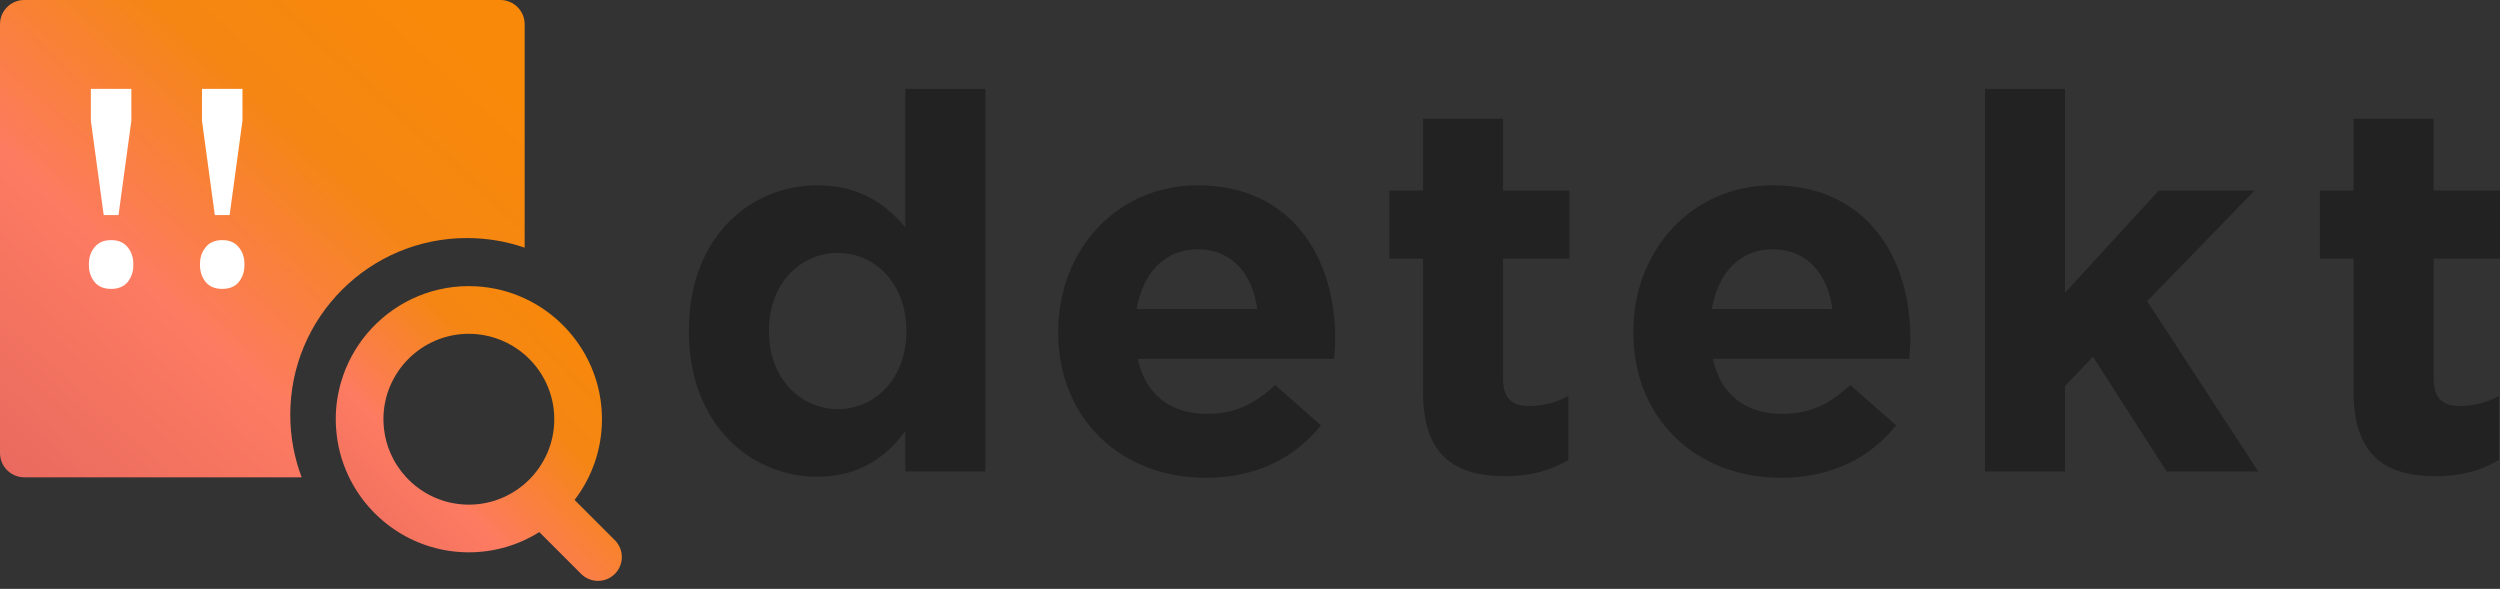 <svg width="225" height="53" viewBox="0 0 225 53" fill="none" xmlns="http://www.w3.org/2000/svg">
<rect x="0" y="0" width="225" height="53" fill="#333333" stroke="none"/>
<path d="M88.683 42.434V8H81.479V20.453C79.772 18.424 77.403 16.679 73.564 16.679C67.545 16.679 62 21.302 62 29.745V29.84C62 38.283 67.64 42.906 73.564 42.906C77.308 42.906 79.725 41.16 81.479 38.802V42.434H88.683ZM81.573 29.84C81.573 34.038 78.777 36.821 75.412 36.821C72.047 36.821 69.204 34.038 69.204 29.84V29.745C69.204 25.5 72.047 22.764 75.412 22.764C78.777 22.764 81.573 25.547 81.573 29.745V29.84Z" fill="#222222"/>
<path d="M120.166 30.5V30.406C120.166 23.236 116.28 16.679 107.797 16.679C100.403 16.679 95.237 22.623 95.237 29.84V29.934C95.237 37.67 100.877 43 108.508 43C113.105 43 116.517 41.208 118.887 38.283L114.764 34.651C112.773 36.491 111.019 37.245 108.602 37.245C105.38 37.245 103.105 35.547 102.394 32.292H120.072C120.119 31.632 120.166 31.207 120.166 30.5ZM113.152 27.811H102.299C102.868 24.557 104.811 22.434 107.797 22.434C110.83 22.434 112.726 24.604 113.152 27.811Z" fill="#222222"/>
<path d="M141.152 41.396V35.642C140.109 36.208 138.924 36.538 137.597 36.538C135.986 36.538 135.275 35.736 135.275 34.085V23.283H141.246V17.151H135.275V10.689H128.071V17.151H125.038V23.283H128.071V35.264C128.071 41.113 131.057 42.858 135.464 42.858C137.881 42.858 139.635 42.292 141.152 41.396Z" fill="#222222"/>
<path d="M171.928 30.5V30.406C171.928 23.236 168.042 16.679 159.559 16.679C152.165 16.679 146.999 22.623 146.999 29.84V29.934C146.999 37.67 152.639 43 160.27 43C164.867 43 168.279 41.208 170.649 38.283L166.526 34.651C164.535 36.491 162.781 37.245 160.364 37.245C157.142 37.245 154.867 35.547 154.156 32.292H171.834C171.881 31.632 171.928 31.207 171.928 30.5ZM164.914 27.811H154.061C154.63 24.557 156.573 22.434 159.559 22.434C162.592 22.434 164.488 24.604 164.914 27.811Z" fill="#222222"/>
<path d="M203.245 42.434L193.245 27.104L202.914 17.151H194.288L185.852 26.349V8H178.648V42.434H185.852V34.745L188.364 32.104L194.999 42.434H203.245Z" fill="#222222"/>
<path d="M224.905 41.396V35.642C223.863 36.208 222.678 36.538 221.351 36.538C219.739 36.538 219.028 35.736 219.028 34.085V23.283H225V17.151H219.028V10.689H211.825V17.151H208.791V23.283H211.825V35.264C211.825 41.113 214.81 42.858 219.218 42.858C221.635 42.858 223.389 42.292 224.905 41.396Z" fill="#222222"/>
<path fill-rule="evenodd" clip-rule="evenodd" d="M2.186 0C0.979 0 0 0.979 0 2.186V40.771C0 41.978 0.979 42.957 2.186 42.957H27.149C26.487 41.207 26.124 39.31 26.124 37.328C26.124 28.544 33.245 21.424 42.028 21.424C43.846 21.424 45.593 21.729 47.22 22.291V2.186C47.22 0.979 46.241 0 45.034 0H2.186Z" fill="url(#paint0_linear)"/>
<path d="M55.336 48.617L54.767 48.048L53.242 46.523L51.713 44.994C53.257 42.977 54.176 40.459 54.176 37.729C54.176 32.91 51.315 28.75 47.203 26.85C46.52 26.534 45.803 26.281 45.057 26.097C44.364 25.927 43.647 25.816 42.912 25.773C42.675 25.759 42.437 25.75 42.197 25.75C38.517 25.75 35.22 27.419 33.021 30.038C31.979 31.28 31.184 32.736 30.712 34.329C30.392 35.408 30.217 36.548 30.217 37.729C30.217 38.029 30.232 38.326 30.254 38.62C30.308 39.356 30.427 40.073 30.608 40.766C30.804 41.512 31.069 42.23 31.398 42.912C33.333 46.929 37.447 49.709 42.197 49.709C44.524 49.709 46.697 49.039 48.538 47.886L50.09 49.438L51.63 50.979L52.302 51.651C52.721 52.07 53.27 52.279 53.819 52.279C54.368 52.279 54.917 52.07 55.336 51.651C56.174 50.813 56.174 49.454 55.336 48.617ZM42.197 45.418C39.953 45.418 37.93 44.451 36.523 42.912C35.949 42.284 35.477 41.559 35.135 40.767C34.845 40.095 34.649 39.375 34.562 38.621C34.528 38.328 34.508 38.031 34.508 37.73C34.508 33.49 37.958 30.041 42.197 30.041C42.438 30.041 42.676 30.054 42.912 30.076C43.664 30.145 44.384 30.324 45.058 30.596C45.846 30.913 46.569 31.356 47.203 31.902C48.843 33.313 49.885 35.401 49.885 37.73C49.885 41.969 46.436 45.418 42.197 45.418Z" fill="url(#paint1_linear)"/>
<path d="M10 26C9.348 26 8.852 25.794 8.511 25.383C8.17 24.956 8 24.446 8 23.854V23.755C8 23.163 8.17 22.662 8.511 22.251C8.852 21.823 9.348 21.609 10 21.609C10.652 21.609 11.148 21.823 11.489 22.251C11.83 22.662 12 23.163 12 23.755V23.854C12 24.446 11.83 24.956 11.489 25.383C11.148 25.794 10.652 26 10 26ZM8.178 10.868V8H11.822V10.868L10.667 19.354H9.333L8.178 10.868Z" fill="white"/>
<path d="M20 26C19.348 26 18.852 25.794 18.511 25.383C18.17 24.956 18 24.446 18 23.854V23.755C18 23.163 18.17 22.662 18.511 22.251C18.852 21.823 19.348 21.609 20 21.609C20.652 21.609 21.148 21.823 21.489 22.251C21.83 22.662 22 23.163 22 23.755V23.854C22 24.446 21.83 24.956 21.489 25.383C21.148 25.794 20.652 26 20 26ZM18.178 10.868V8H21.822V10.868L20.667 19.354H19.333L18.178 10.868Z" fill="white"/>
<defs>
<linearGradient id="paint0_linear" x1="-7.94" y1="39.456" x2="31.866" y2="-4.224" gradientUnits="userSpaceOnUse">
<stop stop-color="#E6675F"/>
<stop offset="0.417" stop-color="#FD7B61"/>
<stop offset="0.743" stop-color="#F58613"/>
<stop offset="1" stop-color="#F88909"/>
</linearGradient>
<linearGradient id="paint1_linear" x1="25.888" y1="50.117" x2="50.565" y2="26.209" gradientUnits="userSpaceOnUse">
<stop stop-color="#E6675F"/>
<stop offset="0.417" stop-color="#FD7B61"/>
<stop offset="0.743" stop-color="#F58613"/>
<stop offset="1" stop-color="#F88909"/>
</linearGradient>
</defs>
</svg>
